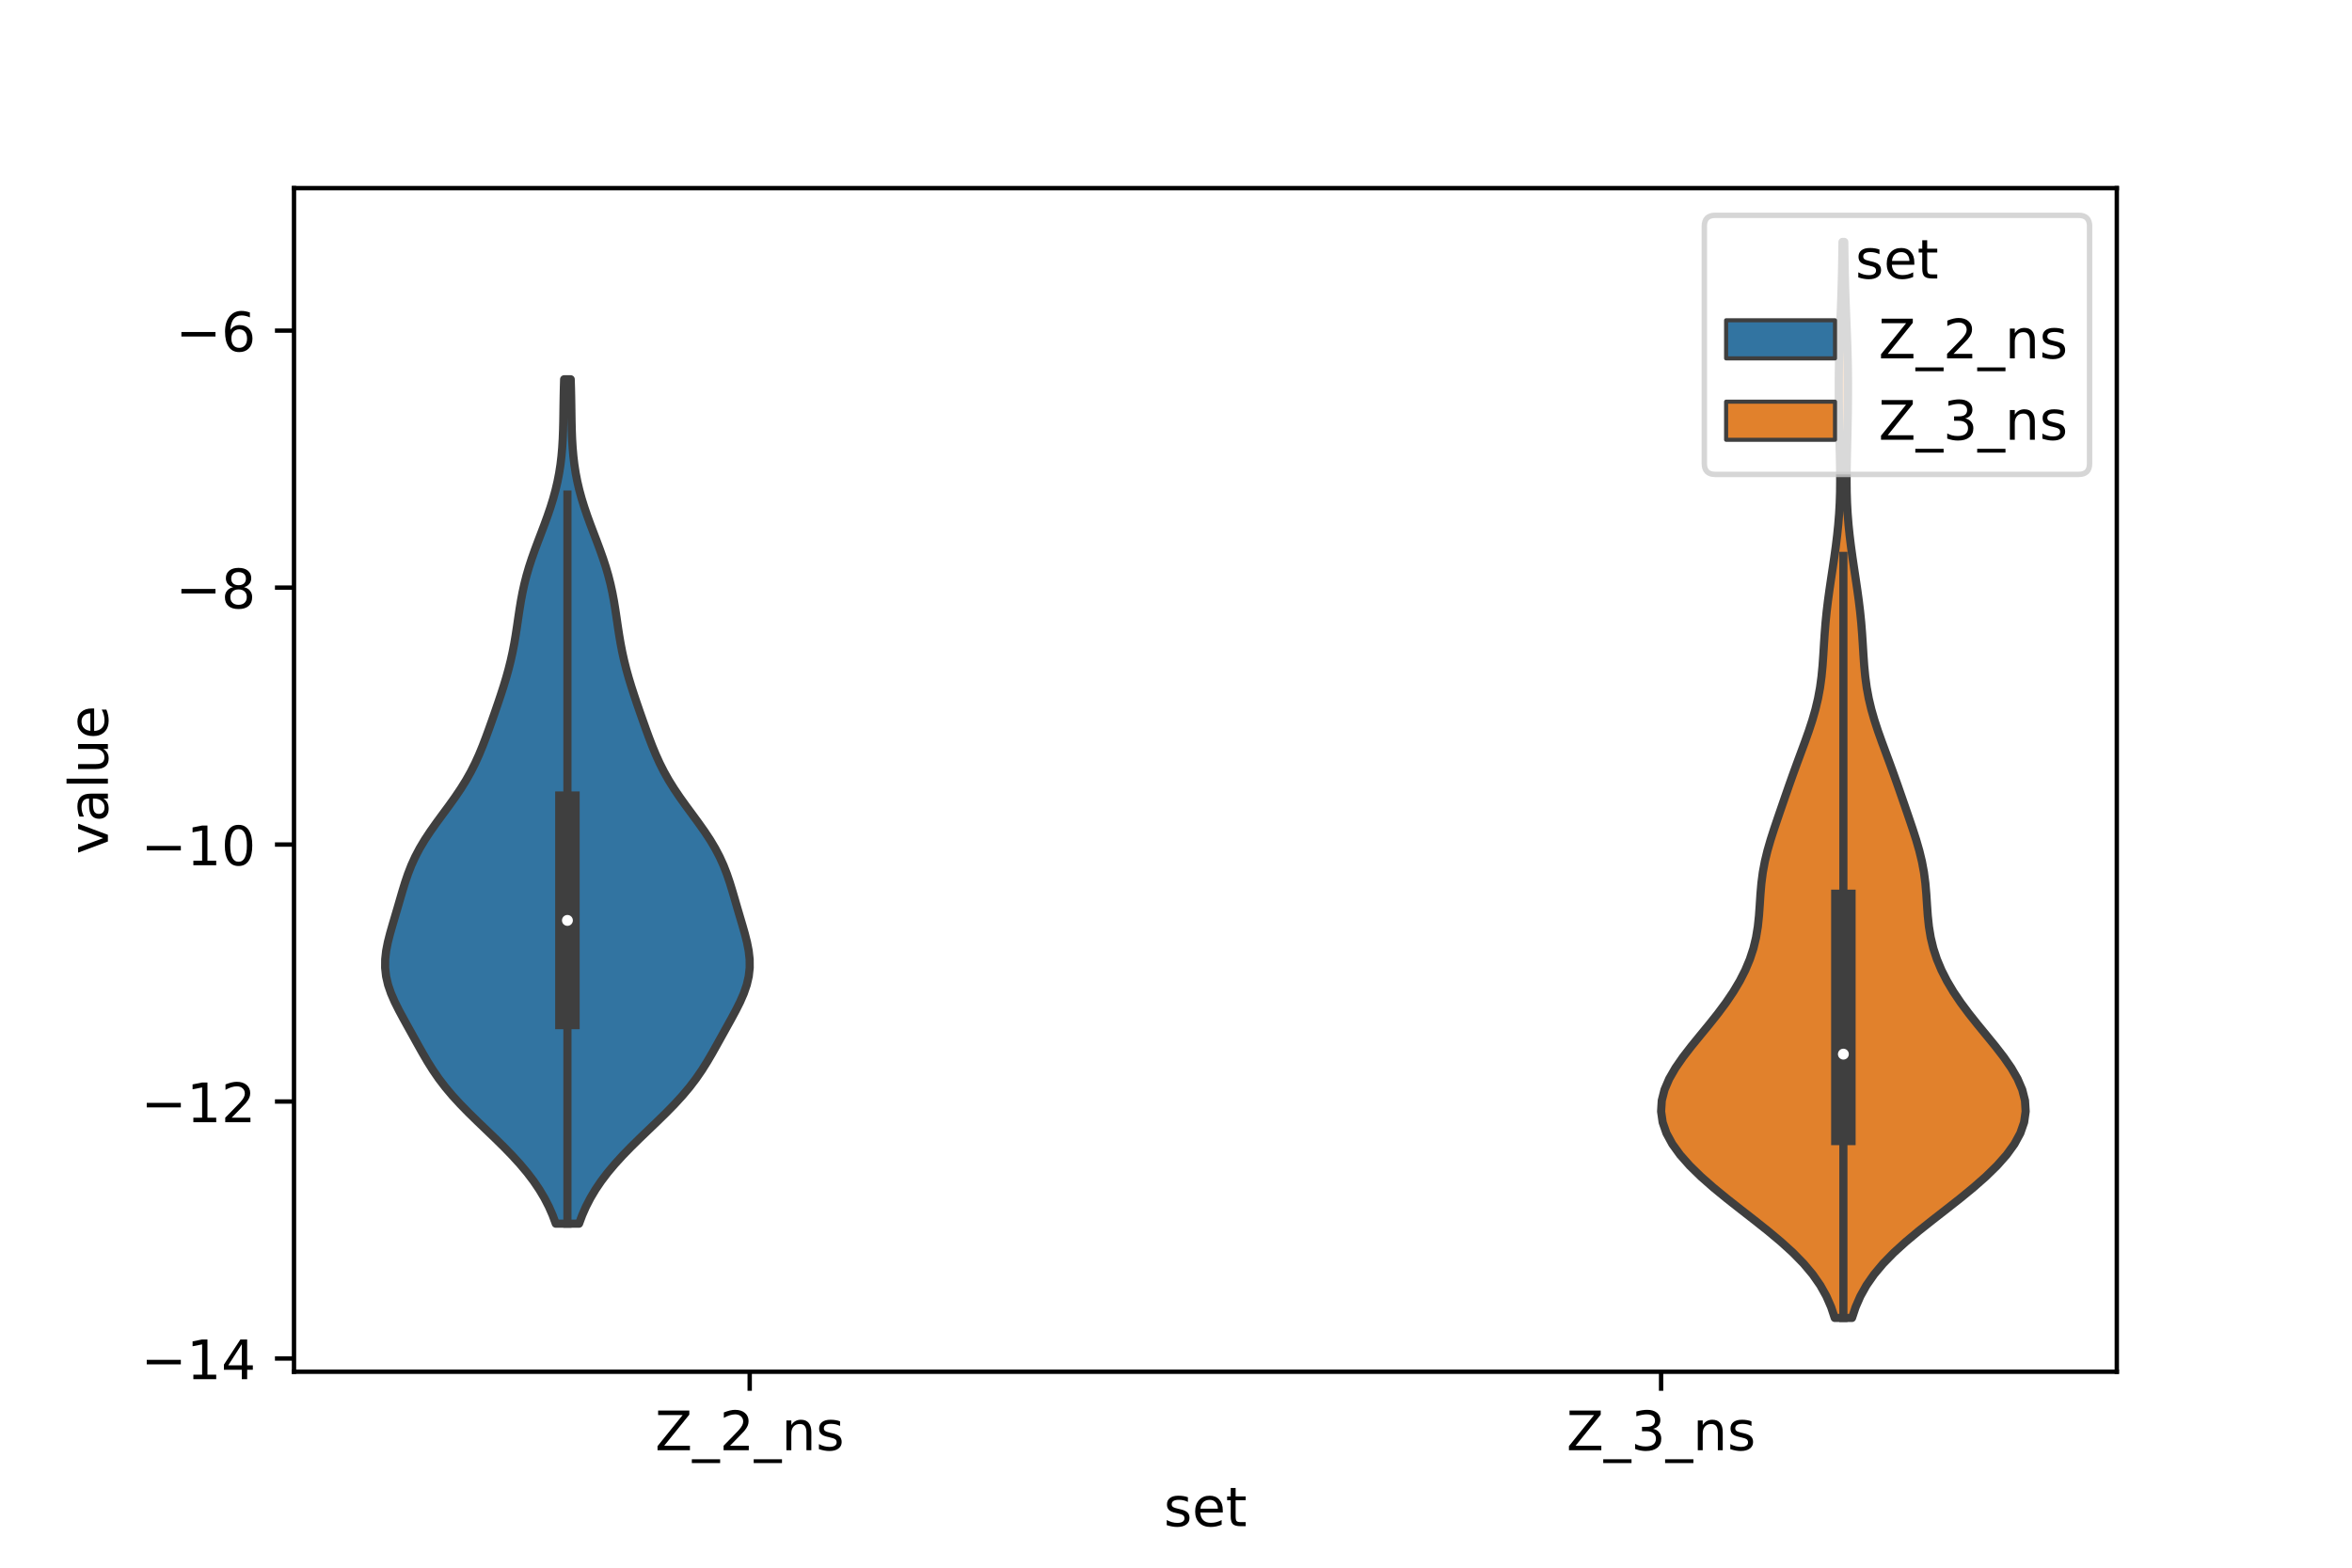 <?xml version="1.0" encoding="utf-8" standalone="no"?>
<!DOCTYPE svg PUBLIC "-//W3C//DTD SVG 1.1//EN"
  "http://www.w3.org/Graphics/SVG/1.1/DTD/svg11.dtd">
<!-- Created with matplotlib (https://matplotlib.org/) -->
<svg height="288pt" version="1.1" viewBox="0 0 432 288" width="432pt" xmlns="http://www.w3.org/2000/svg" xmlns:xlink="http://www.w3.org/1999/xlink">
 <defs>
  <style type="text/css">*{stroke-linecap:butt;stroke-linejoin:round;}</style>
 </defs>
 <g id="figure_1">
  <g id="patch_1">
   <path d="M 0 288 
L 432 288 
L 432 0 
L 0 0 
z
" style="fill:#ffffff;"/>
  </g>
  <g id="axes_1">
   <g id="patch_2">
    <path d="M 54 252 
L 388.8 252 
L 388.8 34.56 
L 54 34.56 
z
" style="fill:#ffffff;"/>
   </g>
   <g id="PolyCollection_1">
    <defs>
     <path d="M 106.357 -63.197 
L 102.083 -63.197 
L 101.501 -64.764 
L 100.81 -66.331 
L 100.002 -67.898 
L 99.069 -69.465 
L 98.005 -71.032 
L 96.813 -72.599 
L 95.496 -74.165 
L 94.066 -75.732 
L 92.543 -77.299 
L 90.951 -78.866 
L 89.321 -80.433 
L 87.687 -82 
L 86.086 -83.567 
L 84.553 -85.134 
L 83.116 -86.701 
L 81.796 -88.268 
L 80.6 -89.835 
L 79.521 -91.401 
L 78.537 -92.968 
L 77.62 -94.535 
L 76.74 -96.102 
L 75.871 -97.669 
L 75 -99.236 
L 74.132 -100.803 
L 73.288 -102.37 
L 72.503 -103.937 
L 71.82 -105.504 
L 71.28 -107.071 
L 70.915 -108.637 
L 70.74 -110.204 
L 70.752 -111.771 
L 70.929 -113.338 
L 71.237 -114.905 
L 71.635 -116.472 
L 72.081 -118.039 
L 72.545 -119.606 
L 73.006 -121.173 
L 73.46 -122.74 
L 73.918 -124.307 
L 74.399 -125.873 
L 74.932 -127.44 
L 75.542 -129.007 
L 76.252 -130.574 
L 77.075 -132.141 
L 78.01 -133.708 
L 79.045 -135.275 
L 80.155 -136.842 
L 81.306 -138.409 
L 82.461 -139.976 
L 83.582 -141.543 
L 84.64 -143.11 
L 85.614 -144.676 
L 86.494 -146.243 
L 87.284 -147.81 
L 87.993 -149.377 
L 88.639 -150.944 
L 89.24 -152.511 
L 89.813 -154.078 
L 90.371 -155.645 
L 90.92 -157.212 
L 91.459 -158.779 
L 91.985 -160.346 
L 92.491 -161.912 
L 92.966 -163.479 
L 93.403 -165.046 
L 93.797 -166.613 
L 94.144 -168.18 
L 94.448 -169.747 
L 94.714 -171.314 
L 94.955 -172.881 
L 95.184 -174.448 
L 95.418 -176.015 
L 95.674 -177.582 
L 95.968 -179.148 
L 96.311 -180.715 
L 96.711 -182.282 
L 97.169 -183.849 
L 97.681 -185.416 
L 98.236 -186.983 
L 98.821 -188.55 
L 99.418 -190.117 
L 100.011 -191.684 
L 100.581 -193.251 
L 101.115 -194.818 
L 101.6 -196.384 
L 102.029 -197.951 
L 102.397 -199.518 
L 102.701 -201.085 
L 102.944 -202.652 
L 103.13 -204.219 
L 103.265 -205.786 
L 103.358 -207.353 
L 103.419 -208.92 
L 103.457 -210.487 
L 103.482 -212.054 
L 103.505 -213.62 
L 103.532 -215.187 
L 103.568 -216.754 
L 103.617 -218.321 
L 104.823 -218.321 
L 104.823 -218.321 
L 104.872 -216.754 
L 104.908 -215.187 
L 104.935 -213.62 
L 104.958 -212.054 
L 104.983 -210.487 
L 105.021 -208.92 
L 105.082 -207.353 
L 105.175 -205.786 
L 105.31 -204.219 
L 105.496 -202.652 
L 105.739 -201.085 
L 106.043 -199.518 
L 106.411 -197.951 
L 106.84 -196.384 
L 107.325 -194.818 
L 107.859 -193.251 
L 108.429 -191.684 
L 109.022 -190.117 
L 109.619 -188.55 
L 110.204 -186.983 
L 110.759 -185.416 
L 111.271 -183.849 
L 111.729 -182.282 
L 112.129 -180.715 
L 112.472 -179.148 
L 112.766 -177.582 
L 113.022 -176.015 
L 113.256 -174.448 
L 113.485 -172.881 
L 113.726 -171.314 
L 113.992 -169.747 
L 114.296 -168.18 
L 114.643 -166.613 
L 115.037 -165.046 
L 115.474 -163.479 
L 115.949 -161.912 
L 116.455 -160.346 
L 116.981 -158.779 
L 117.52 -157.212 
L 118.069 -155.645 
L 118.627 -154.078 
L 119.2 -152.511 
L 119.801 -150.944 
L 120.447 -149.377 
L 121.156 -147.81 
L 121.946 -146.243 
L 122.826 -144.676 
L 123.8 -143.11 
L 124.858 -141.543 
L 125.979 -139.976 
L 127.134 -138.409 
L 128.285 -136.842 
L 129.395 -135.275 
L 130.43 -133.708 
L 131.365 -132.141 
L 132.188 -130.574 
L 132.898 -129.007 
L 133.508 -127.44 
L 134.041 -125.873 
L 134.522 -124.307 
L 134.98 -122.74 
L 135.434 -121.173 
L 135.895 -119.606 
L 136.359 -118.039 
L 136.805 -116.472 
L 137.203 -114.905 
L 137.511 -113.338 
L 137.688 -111.771 
L 137.7 -110.204 
L 137.525 -108.637 
L 137.16 -107.071 
L 136.62 -105.504 
L 135.937 -103.937 
L 135.152 -102.37 
L 134.308 -100.803 
L 133.44 -99.236 
L 132.569 -97.669 
L 131.7 -96.102 
L 130.82 -94.535 
L 129.903 -92.968 
L 128.919 -91.401 
L 127.84 -89.835 
L 126.644 -88.268 
L 125.324 -86.701 
L 123.887 -85.134 
L 122.354 -83.567 
L 120.753 -82 
L 119.119 -80.433 
L 117.489 -78.866 
L 115.897 -77.299 
L 114.374 -75.732 
L 112.944 -74.165 
L 111.627 -72.599 
L 110.435 -71.032 
L 109.371 -69.465 
L 108.438 -67.898 
L 107.63 -66.331 
L 106.939 -64.764 
L 106.357 -63.197 
z
" id="mab239471dc" style="stroke:#3f3f3f;stroke-width:1.5;"/>
    </defs>
    <g clip-path="url(#p0a4bb4ea13)">
     <use style="fill:#3274a1;stroke:#3f3f3f;stroke-width:1.5;" x="0" xlink:href="#mab239471dc" y="288"/>
    </g>
   </g>
   <g id="PolyCollection_2">
    <defs>
     <path d="M 340.169 -45.884 
L 336.991 -45.884 
L 336.329 -47.88 
L 335.457 -49.877 
L 334.34 -51.874 
L 332.95 -53.87 
L 331.275 -55.867 
L 329.324 -57.864 
L 327.128 -59.86 
L 324.739 -61.857 
L 322.225 -63.854 
L 319.661 -65.851 
L 317.125 -67.847 
L 314.691 -69.844 
L 312.422 -71.841 
L 310.377 -73.837 
L 308.607 -75.834 
L 307.16 -77.831 
L 306.076 -79.827 
L 305.384 -81.824 
L 305.1 -83.821 
L 305.222 -85.818 
L 305.73 -87.814 
L 306.586 -89.811 
L 307.738 -91.808 
L 309.122 -93.804 
L 310.666 -95.801 
L 312.294 -97.798 
L 313.934 -99.794 
L 315.522 -101.791 
L 317.009 -103.788 
L 318.359 -105.784 
L 319.549 -107.781 
L 320.565 -109.778 
L 321.401 -111.775 
L 322.056 -113.771 
L 322.537 -115.768 
L 322.866 -117.765 
L 323.077 -119.761 
L 323.22 -121.758 
L 323.349 -123.755 
L 323.522 -125.751 
L 323.782 -127.748 
L 324.154 -129.745 
L 324.639 -131.741 
L 325.217 -133.738 
L 325.859 -135.735 
L 326.534 -137.732 
L 327.22 -139.728 
L 327.909 -141.725 
L 328.604 -143.722 
L 329.312 -145.718 
L 330.038 -147.715 
L 330.777 -149.712 
L 331.515 -151.708 
L 332.225 -153.705 
L 332.879 -155.702 
L 333.452 -157.699 
L 333.925 -159.695 
L 334.293 -161.692 
L 334.563 -163.689 
L 334.755 -165.685 
L 334.896 -167.682 
L 335.018 -169.679 
L 335.149 -171.675 
L 335.309 -173.672 
L 335.51 -175.669 
L 335.751 -177.665 
L 336.025 -179.662 
L 336.319 -181.659 
L 336.62 -183.656 
L 336.914 -185.652 
L 337.189 -187.649 
L 337.433 -189.646 
L 337.639 -191.642 
L 337.799 -193.639 
L 337.91 -195.636 
L 337.973 -197.632 
L 337.993 -199.629 
L 337.979 -201.626 
L 337.944 -203.622 
L 337.898 -205.619 
L 337.85 -207.616 
L 337.807 -209.613 
L 337.771 -211.609 
L 337.745 -213.606 
L 337.731 -215.603 
L 337.729 -217.599 
L 337.744 -219.596 
L 337.777 -221.593 
L 337.827 -223.589 
L 337.893 -225.586 
L 337.97 -227.583 
L 338.051 -229.58 
L 338.131 -231.576 
L 338.203 -233.573 
L 338.266 -235.57 
L 338.316 -237.566 
L 338.357 -239.563 
L 338.39 -241.56 
L 338.418 -243.556 
L 338.742 -243.556 
L 338.742 -243.556 
L 338.77 -241.56 
L 338.803 -239.563 
L 338.844 -237.566 
L 338.894 -235.57 
L 338.957 -233.573 
L 339.029 -231.576 
L 339.109 -229.58 
L 339.19 -227.583 
L 339.267 -225.586 
L 339.333 -223.589 
L 339.383 -221.593 
L 339.416 -219.596 
L 339.431 -217.599 
L 339.429 -215.603 
L 339.415 -213.606 
L 339.389 -211.609 
L 339.353 -209.613 
L 339.31 -207.616 
L 339.262 -205.619 
L 339.216 -203.622 
L 339.181 -201.626 
L 339.167 -199.629 
L 339.187 -197.632 
L 339.25 -195.636 
L 339.361 -193.639 
L 339.521 -191.642 
L 339.727 -189.646 
L 339.971 -187.649 
L 340.246 -185.652 
L 340.54 -183.656 
L 340.841 -181.659 
L 341.135 -179.662 
L 341.409 -177.665 
L 341.65 -175.669 
L 341.851 -173.672 
L 342.011 -171.675 
L 342.142 -169.679 
L 342.264 -167.682 
L 342.405 -165.685 
L 342.597 -163.689 
L 342.867 -161.692 
L 343.235 -159.695 
L 343.708 -157.699 
L 344.281 -155.702 
L 344.935 -153.705 
L 345.645 -151.708 
L 346.383 -149.712 
L 347.122 -147.715 
L 347.848 -145.718 
L 348.556 -143.722 
L 349.251 -141.725 
L 349.94 -139.728 
L 350.626 -137.732 
L 351.301 -135.735 
L 351.943 -133.738 
L 352.521 -131.741 
L 353.006 -129.745 
L 353.378 -127.748 
L 353.638 -125.751 
L 353.811 -123.755 
L 353.94 -121.758 
L 354.083 -119.761 
L 354.294 -117.765 
L 354.623 -115.768 
L 355.104 -113.771 
L 355.759 -111.775 
L 356.595 -109.778 
L 357.611 -107.781 
L 358.801 -105.784 
L 360.151 -103.788 
L 361.638 -101.791 
L 363.226 -99.794 
L 364.866 -97.798 
L 366.494 -95.801 
L 368.038 -93.804 
L 369.422 -91.808 
L 370.574 -89.811 
L 371.43 -87.814 
L 371.938 -85.818 
L 372.06 -83.821 
L 371.776 -81.824 
L 371.084 -79.827 
L 370 -77.831 
L 368.553 -75.834 
L 366.783 -73.837 
L 364.738 -71.841 
L 362.469 -69.844 
L 360.035 -67.847 
L 357.499 -65.851 
L 354.935 -63.854 
L 352.421 -61.857 
L 350.032 -59.86 
L 347.836 -57.864 
L 345.885 -55.867 
L 344.21 -53.87 
L 342.82 -51.874 
L 341.703 -49.877 
L 340.831 -47.88 
L 340.169 -45.884 
z
" id="md897608402" style="stroke:#3f3f3f;stroke-width:1.5;"/>
    </defs>
    <g clip-path="url(#p0a4bb4ea13)">
     <use style="fill:#e1812c;stroke:#3f3f3f;stroke-width:1.5;" x="0" xlink:href="#md897608402" y="288"/>
    </g>
   </g>
   <g id="patch_3">
    <path clip-path="url(#p0a4bb4ea13)" d="M 137.7 -80.877 
L 137.7 -80.877 
L 137.7 -80.877 
L 137.7 -80.877 
z
" style="fill:#3274a1;stroke:#3f3f3f;stroke-linejoin:miter;stroke-width:0.75;"/>
   </g>
   <g id="patch_4">
    <path clip-path="url(#p0a4bb4ea13)" d="M 137.7 -80.877 
L 137.7 -80.877 
L 137.7 -80.877 
L 137.7 -80.877 
z
" style="fill:#e1812c;stroke:#3f3f3f;stroke-linejoin:miter;stroke-width:0.75;"/>
   </g>
   <g id="matplotlib.axis_1">
    <g id="xtick_1">
     <g id="line2d_1">
      <defs>
       <path d="M 0 0 
L 0 3.5 
" id="m02a081f8ba" style="stroke:#000000;stroke-width:0.8;"/>
      </defs>
      <g>
       <use style="stroke:#000000;stroke-width:0.8;" x="137.7" xlink:href="#m02a081f8ba" y="252"/>
      </g>
     </g>
     <g id="text_1">
      <!-- Z_2_ns -->
      <g transform="translate(120.32 266.422)scale(0.1 -0.1)">
       <defs>
        <path d="M 5.609 72.906 
L 62.891 72.906 
L 62.891 65.375 
L 16.797 8.297 
L 64.016 8.297 
L 64.016 0 
L 4.5 0 
L 4.5 7.516 
L 50.594 64.594 
L 5.609 64.594 
z
" id="DejaVuSans-90"/>
        <path d="M 50.984 -16.609 
L 50.984 -23.578 
L -0.984 -23.578 
L -0.984 -16.609 
z
" id="DejaVuSans-95"/>
        <path d="M 19.188 8.297 
L 53.609 8.297 
L 53.609 0 
L 7.328 0 
L 7.328 8.297 
Q 12.938 14.109 22.625 23.891 
Q 32.328 33.688 34.812 36.531 
Q 39.547 41.844 41.422 45.531 
Q 43.312 49.219 43.312 52.781 
Q 43.312 58.594 39.234 62.25 
Q 35.156 65.922 28.609 65.922 
Q 23.969 65.922 18.812 64.312 
Q 13.672 62.703 7.812 59.422 
L 7.812 69.391 
Q 13.766 71.781 18.938 73 
Q 24.125 74.219 28.422 74.219 
Q 39.75 74.219 46.484 68.547 
Q 53.219 62.891 53.219 53.422 
Q 53.219 48.922 51.531 44.891 
Q 49.859 40.875 45.406 35.406 
Q 44.188 33.984 37.641 27.219 
Q 31.109 20.453 19.188 8.297 
z
" id="DejaVuSans-50"/>
        <path d="M 54.891 33.016 
L 54.891 0 
L 45.906 0 
L 45.906 32.719 
Q 45.906 40.484 42.875 44.328 
Q 39.844 48.188 33.797 48.188 
Q 26.516 48.188 22.312 43.547 
Q 18.109 38.922 18.109 30.906 
L 18.109 0 
L 9.078 0 
L 9.078 54.688 
L 18.109 54.688 
L 18.109 46.188 
Q 21.344 51.125 25.703 53.562 
Q 30.078 56 35.797 56 
Q 45.219 56 50.047 50.172 
Q 54.891 44.344 54.891 33.016 
z
" id="DejaVuSans-110"/>
        <path d="M 44.281 53.078 
L 44.281 44.578 
Q 40.484 46.531 36.375 47.5 
Q 32.281 48.484 27.875 48.484 
Q 21.188 48.484 17.844 46.438 
Q 14.5 44.391 14.5 40.281 
Q 14.5 37.156 16.891 35.375 
Q 19.281 33.594 26.516 31.984 
L 29.594 31.297 
Q 39.156 29.25 43.188 25.516 
Q 47.219 21.781 47.219 15.094 
Q 47.219 7.469 41.188 3.016 
Q 35.156 -1.422 24.609 -1.422 
Q 20.219 -1.422 15.453 -0.562 
Q 10.688 0.297 5.422 2 
L 5.422 11.281 
Q 10.406 8.688 15.234 7.391 
Q 20.062 6.109 24.812 6.109 
Q 31.156 6.109 34.562 8.281 
Q 37.984 10.453 37.984 14.406 
Q 37.984 18.062 35.516 20.016 
Q 33.062 21.969 24.703 23.781 
L 21.578 24.516 
Q 13.234 26.266 9.516 29.906 
Q 5.812 33.547 5.812 39.891 
Q 5.812 47.609 11.281 51.797 
Q 16.75 56 26.812 56 
Q 31.781 56 36.172 55.266 
Q 40.578 54.547 44.281 53.078 
z
" id="DejaVuSans-115"/>
       </defs>
       <use xlink:href="#DejaVuSans-90"/>
       <use x="68.506" xlink:href="#DejaVuSans-95"/>
       <use x="118.506" xlink:href="#DejaVuSans-50"/>
       <use x="182.129" xlink:href="#DejaVuSans-95"/>
       <use x="232.129" xlink:href="#DejaVuSans-110"/>
       <use x="295.508" xlink:href="#DejaVuSans-115"/>
      </g>
     </g>
    </g>
    <g id="xtick_2">
     <g id="line2d_2">
      <g>
       <use style="stroke:#000000;stroke-width:0.8;" x="305.1" xlink:href="#m02a081f8ba" y="252"/>
      </g>
     </g>
     <g id="text_2">
      <!-- Z_3_ns -->
      <g transform="translate(287.72 266.422)scale(0.1 -0.1)">
       <defs>
        <path d="M 40.578 39.312 
Q 47.656 37.797 51.625 33 
Q 55.609 28.219 55.609 21.188 
Q 55.609 10.406 48.188 4.484 
Q 40.766 -1.422 27.094 -1.422 
Q 22.516 -1.422 17.656 -0.516 
Q 12.797 0.391 7.625 2.203 
L 7.625 11.719 
Q 11.719 9.328 16.594 8.109 
Q 21.484 6.891 26.812 6.891 
Q 36.078 6.891 40.938 10.547 
Q 45.797 14.203 45.797 21.188 
Q 45.797 27.641 41.281 31.266 
Q 36.766 34.906 28.719 34.906 
L 20.219 34.906 
L 20.219 43.016 
L 29.109 43.016 
Q 36.375 43.016 40.234 45.922 
Q 44.094 48.828 44.094 54.297 
Q 44.094 59.906 40.109 62.906 
Q 36.141 65.922 28.719 65.922 
Q 24.656 65.922 20.016 65.031 
Q 15.375 64.156 9.812 62.312 
L 9.812 71.094 
Q 15.438 72.656 20.344 73.438 
Q 25.25 74.219 29.594 74.219 
Q 40.828 74.219 47.359 69.109 
Q 53.906 64.016 53.906 55.328 
Q 53.906 49.266 50.438 45.094 
Q 46.969 40.922 40.578 39.312 
z
" id="DejaVuSans-51"/>
       </defs>
       <use xlink:href="#DejaVuSans-90"/>
       <use x="68.506" xlink:href="#DejaVuSans-95"/>
       <use x="118.506" xlink:href="#DejaVuSans-51"/>
       <use x="182.129" xlink:href="#DejaVuSans-95"/>
       <use x="232.129" xlink:href="#DejaVuSans-110"/>
       <use x="295.508" xlink:href="#DejaVuSans-115"/>
      </g>
     </g>
    </g>
    <g id="text_3">
     <!-- set -->
     <g transform="translate(213.759 280.378)scale(0.1 -0.1)">
      <defs>
       <path d="M 56.203 29.594 
L 56.203 25.203 
L 14.891 25.203 
Q 15.484 15.922 20.484 11.062 
Q 25.484 6.203 34.422 6.203 
Q 39.594 6.203 44.453 7.469 
Q 49.312 8.734 54.109 11.281 
L 54.109 2.781 
Q 49.266 0.734 44.188 -0.344 
Q 39.109 -1.422 33.891 -1.422 
Q 20.797 -1.422 13.156 6.188 
Q 5.516 13.812 5.516 26.812 
Q 5.516 40.234 12.766 48.109 
Q 20.016 56 32.328 56 
Q 43.359 56 49.781 48.891 
Q 56.203 41.797 56.203 29.594 
z
M 47.219 32.234 
Q 47.125 39.594 43.094 43.984 
Q 39.062 48.391 32.422 48.391 
Q 24.906 48.391 20.391 44.141 
Q 15.875 39.891 15.188 32.172 
z
" id="DejaVuSans-101"/>
       <path d="M 18.312 70.219 
L 18.312 54.688 
L 36.812 54.688 
L 36.812 47.703 
L 18.312 47.703 
L 18.312 18.016 
Q 18.312 11.328 20.141 9.422 
Q 21.969 7.516 27.594 7.516 
L 36.812 7.516 
L 36.812 0 
L 27.594 0 
Q 17.188 0 13.234 3.875 
Q 9.281 7.766 9.281 18.016 
L 9.281 47.703 
L 2.688 47.703 
L 2.688 54.688 
L 9.281 54.688 
L 9.281 70.219 
z
" id="DejaVuSans-116"/>
      </defs>
      <use xlink:href="#DejaVuSans-115"/>
      <use x="52.1" xlink:href="#DejaVuSans-101"/>
      <use x="113.623" xlink:href="#DejaVuSans-116"/>
     </g>
    </g>
   </g>
   <g id="matplotlib.axis_2">
    <g id="ytick_1">
     <g id="line2d_3">
      <defs>
       <path d="M 0 0 
L -3.5 0 
" id="m13e224c43a" style="stroke:#000000;stroke-width:0.8;"/>
      </defs>
      <g>
       <use style="stroke:#000000;stroke-width:0.8;" x="54" xlink:href="#m13e224c43a" y="249.567"/>
      </g>
     </g>
     <g id="text_4">
      <!-- −14 -->
      <g transform="translate(25.895 253.366)scale(0.1 -0.1)">
       <defs>
        <path d="M 10.594 35.5 
L 73.188 35.5 
L 73.188 27.203 
L 10.594 27.203 
z
" id="DejaVuSans-8722"/>
        <path d="M 12.406 8.297 
L 28.516 8.297 
L 28.516 63.922 
L 10.984 60.406 
L 10.984 69.391 
L 28.422 72.906 
L 38.281 72.906 
L 38.281 8.297 
L 54.391 8.297 
L 54.391 0 
L 12.406 0 
z
" id="DejaVuSans-49"/>
        <path d="M 37.797 64.312 
L 12.891 25.391 
L 37.797 25.391 
z
M 35.203 72.906 
L 47.609 72.906 
L 47.609 25.391 
L 58.016 25.391 
L 58.016 17.188 
L 47.609 17.188 
L 47.609 0 
L 37.797 0 
L 37.797 17.188 
L 4.891 17.188 
L 4.891 26.703 
z
" id="DejaVuSans-52"/>
       </defs>
       <use xlink:href="#DejaVuSans-8722"/>
       <use x="83.789" xlink:href="#DejaVuSans-49"/>
       <use x="147.412" xlink:href="#DejaVuSans-52"/>
      </g>
     </g>
    </g>
    <g id="ytick_2">
     <g id="line2d_4">
      <g>
       <use style="stroke:#000000;stroke-width:0.8;" x="54" xlink:href="#m13e224c43a" y="202.361"/>
      </g>
     </g>
     <g id="text_5">
      <!-- −12 -->
      <g transform="translate(25.895 206.16)scale(0.1 -0.1)">
       <use xlink:href="#DejaVuSans-8722"/>
       <use x="83.789" xlink:href="#DejaVuSans-49"/>
       <use x="147.412" xlink:href="#DejaVuSans-50"/>
      </g>
     </g>
    </g>
    <g id="ytick_3">
     <g id="line2d_5">
      <g>
       <use style="stroke:#000000;stroke-width:0.8;" x="54" xlink:href="#m13e224c43a" y="155.154"/>
      </g>
     </g>
     <g id="text_6">
      <!-- −10 -->
      <g transform="translate(25.895 158.954)scale(0.1 -0.1)">
       <defs>
        <path d="M 31.781 66.406 
Q 24.172 66.406 20.328 58.906 
Q 16.5 51.422 16.5 36.375 
Q 16.5 21.391 20.328 13.891 
Q 24.172 6.391 31.781 6.391 
Q 39.453 6.391 43.281 13.891 
Q 47.125 21.391 47.125 36.375 
Q 47.125 51.422 43.281 58.906 
Q 39.453 66.406 31.781 66.406 
z
M 31.781 74.219 
Q 44.047 74.219 50.516 64.516 
Q 56.984 54.828 56.984 36.375 
Q 56.984 17.969 50.516 8.266 
Q 44.047 -1.422 31.781 -1.422 
Q 19.531 -1.422 13.062 8.266 
Q 6.594 17.969 6.594 36.375 
Q 6.594 54.828 13.062 64.516 
Q 19.531 74.219 31.781 74.219 
z
" id="DejaVuSans-48"/>
       </defs>
       <use xlink:href="#DejaVuSans-8722"/>
       <use x="83.789" xlink:href="#DejaVuSans-49"/>
       <use x="147.412" xlink:href="#DejaVuSans-48"/>
      </g>
     </g>
    </g>
    <g id="ytick_4">
     <g id="line2d_6">
      <g>
       <use style="stroke:#000000;stroke-width:0.8;" x="54" xlink:href="#m13e224c43a" y="107.948"/>
      </g>
     </g>
     <g id="text_7">
      <!-- −8 -->
      <g transform="translate(32.258 111.747)scale(0.1 -0.1)">
       <defs>
        <path d="M 31.781 34.625 
Q 24.75 34.625 20.719 30.859 
Q 16.703 27.094 16.703 20.516 
Q 16.703 13.922 20.719 10.156 
Q 24.75 6.391 31.781 6.391 
Q 38.812 6.391 42.859 10.172 
Q 46.922 13.969 46.922 20.516 
Q 46.922 27.094 42.891 30.859 
Q 38.875 34.625 31.781 34.625 
z
M 21.922 38.812 
Q 15.578 40.375 12.031 44.719 
Q 8.5 49.078 8.5 55.328 
Q 8.5 64.062 14.719 69.141 
Q 20.953 74.219 31.781 74.219 
Q 42.672 74.219 48.875 69.141 
Q 55.078 64.062 55.078 55.328 
Q 55.078 49.078 51.531 44.719 
Q 48 40.375 41.703 38.812 
Q 48.828 37.156 52.797 32.312 
Q 56.781 27.484 56.781 20.516 
Q 56.781 9.906 50.312 4.234 
Q 43.844 -1.422 31.781 -1.422 
Q 19.734 -1.422 13.25 4.234 
Q 6.781 9.906 6.781 20.516 
Q 6.781 27.484 10.781 32.312 
Q 14.797 37.156 21.922 38.812 
z
M 18.312 54.391 
Q 18.312 48.734 21.844 45.562 
Q 25.391 42.391 31.781 42.391 
Q 38.141 42.391 41.719 45.562 
Q 45.312 48.734 45.312 54.391 
Q 45.312 60.062 41.719 63.234 
Q 38.141 66.406 31.781 66.406 
Q 25.391 66.406 21.844 63.234 
Q 18.312 60.062 18.312 54.391 
z
" id="DejaVuSans-56"/>
       </defs>
       <use xlink:href="#DejaVuSans-8722"/>
       <use x="83.789" xlink:href="#DejaVuSans-56"/>
      </g>
     </g>
    </g>
    <g id="ytick_5">
     <g id="line2d_7">
      <g>
       <use style="stroke:#000000;stroke-width:0.8;" x="54" xlink:href="#m13e224c43a" y="60.742"/>
      </g>
     </g>
     <g id="text_8">
      <!-- −6 -->
      <g transform="translate(32.258 64.541)scale(0.1 -0.1)">
       <defs>
        <path d="M 33.016 40.375 
Q 26.375 40.375 22.484 35.828 
Q 18.609 31.297 18.609 23.391 
Q 18.609 15.531 22.484 10.953 
Q 26.375 6.391 33.016 6.391 
Q 39.656 6.391 43.531 10.953 
Q 47.406 15.531 47.406 23.391 
Q 47.406 31.297 43.531 35.828 
Q 39.656 40.375 33.016 40.375 
z
M 52.594 71.297 
L 52.594 62.312 
Q 48.875 64.062 45.094 64.984 
Q 41.312 65.922 37.594 65.922 
Q 27.828 65.922 22.672 59.328 
Q 17.531 52.734 16.797 39.406 
Q 19.672 43.656 24.016 45.922 
Q 28.375 48.188 33.594 48.188 
Q 44.578 48.188 50.953 41.516 
Q 57.328 34.859 57.328 23.391 
Q 57.328 12.156 50.688 5.359 
Q 44.047 -1.422 33.016 -1.422 
Q 20.359 -1.422 13.672 8.266 
Q 6.984 17.969 6.984 36.375 
Q 6.984 53.656 15.188 63.938 
Q 23.391 74.219 37.203 74.219 
Q 40.922 74.219 44.703 73.484 
Q 48.484 72.75 52.594 71.297 
z
" id="DejaVuSans-54"/>
       </defs>
       <use xlink:href="#DejaVuSans-8722"/>
       <use x="83.789" xlink:href="#DejaVuSans-54"/>
      </g>
     </g>
    </g>
    <g id="text_9">
     <!-- value -->
     <g transform="translate(19.816 156.938)rotate(-90)scale(0.1 -0.1)">
      <defs>
       <path d="M 2.984 54.688 
L 12.5 54.688 
L 29.594 8.797 
L 46.688 54.688 
L 56.203 54.688 
L 35.688 0 
L 23.484 0 
z
" id="DejaVuSans-118"/>
       <path d="M 34.281 27.484 
Q 23.391 27.484 19.188 25 
Q 14.984 22.516 14.984 16.5 
Q 14.984 11.719 18.141 8.906 
Q 21.297 6.109 26.703 6.109 
Q 34.188 6.109 38.703 11.406 
Q 43.219 16.703 43.219 25.484 
L 43.219 27.484 
z
M 52.203 31.203 
L 52.203 0 
L 43.219 0 
L 43.219 8.297 
Q 40.141 3.328 35.547 0.953 
Q 30.953 -1.422 24.312 -1.422 
Q 15.922 -1.422 10.953 3.297 
Q 6 8.016 6 15.922 
Q 6 25.141 12.172 29.828 
Q 18.359 34.516 30.609 34.516 
L 43.219 34.516 
L 43.219 35.406 
Q 43.219 41.609 39.141 45 
Q 35.062 48.391 27.688 48.391 
Q 23 48.391 18.547 47.266 
Q 14.109 46.141 10.016 43.891 
L 10.016 52.203 
Q 14.938 54.109 19.578 55.047 
Q 24.219 56 28.609 56 
Q 40.484 56 46.344 49.844 
Q 52.203 43.703 52.203 31.203 
z
" id="DejaVuSans-97"/>
       <path d="M 9.422 75.984 
L 18.406 75.984 
L 18.406 0 
L 9.422 0 
z
" id="DejaVuSans-108"/>
       <path d="M 8.5 21.578 
L 8.5 54.688 
L 17.484 54.688 
L 17.484 21.922 
Q 17.484 14.156 20.5 10.266 
Q 23.531 6.391 29.594 6.391 
Q 36.859 6.391 41.078 11.031 
Q 45.312 15.672 45.312 23.688 
L 45.312 54.688 
L 54.297 54.688 
L 54.297 0 
L 45.312 0 
L 45.312 8.406 
Q 42.047 3.422 37.719 1 
Q 33.406 -1.422 27.688 -1.422 
Q 18.266 -1.422 13.375 4.438 
Q 8.5 10.297 8.5 21.578 
z
M 31.109 56 
z
" id="DejaVuSans-117"/>
      </defs>
      <use xlink:href="#DejaVuSans-118"/>
      <use x="59.18" xlink:href="#DejaVuSans-97"/>
      <use x="120.459" xlink:href="#DejaVuSans-108"/>
      <use x="148.242" xlink:href="#DejaVuSans-117"/>
      <use x="211.621" xlink:href="#DejaVuSans-101"/>
     </g>
    </g>
   </g>
   <g id="line2d_8">
    <path clip-path="url(#p0a4bb4ea13)" d="M 104.22 224.803 
L 104.22 90.86 
" style="fill:none;stroke:#3f3f3f;stroke-linecap:square;stroke-width:1.5;"/>
   </g>
   <g id="line2d_9">
    <path clip-path="url(#p0a4bb4ea13)" d="M 104.22 186.824 
L 104.22 147.639 
" style="fill:none;stroke:#3f3f3f;stroke-linecap:square;stroke-width:4.5;"/>
   </g>
   <g id="line2d_10">
    <path clip-path="url(#p0a4bb4ea13)" d="M 338.58 242.116 
L 338.58 102.124 
" style="fill:none;stroke:#3f3f3f;stroke-linecap:square;stroke-width:1.5;"/>
   </g>
   <g id="line2d_11">
    <path clip-path="url(#p0a4bb4ea13)" d="M 338.58 208.129 
L 338.58 165.686 
" style="fill:none;stroke:#3f3f3f;stroke-linecap:square;stroke-width:4.5;"/>
   </g>
   <g id="patch_5">
    <path d="M 54 252 
L 54 34.56 
" style="fill:none;stroke:#000000;stroke-linecap:square;stroke-linejoin:miter;stroke-width:0.8;"/>
   </g>
   <g id="patch_6">
    <path d="M 388.8 252 
L 388.8 34.56 
" style="fill:none;stroke:#000000;stroke-linecap:square;stroke-linejoin:miter;stroke-width:0.8;"/>
   </g>
   <g id="patch_7">
    <path d="M 54 252 
L 388.8 252 
" style="fill:none;stroke:#000000;stroke-linecap:square;stroke-linejoin:miter;stroke-width:0.8;"/>
   </g>
   <g id="patch_8">
    <path d="M 54 34.56 
L 388.8 34.56 
" style="fill:none;stroke:#000000;stroke-linecap:square;stroke-linejoin:miter;stroke-width:0.8;"/>
   </g>
   <g id="PathCollection_1">
    <defs>
     <path d="M 0 1.5 
C 0.398 1.5 0.779 1.342 1.061 1.061 
C 1.342 0.779 1.5 0.398 1.5 0 
C 1.5 -0.398 1.342 -0.779 1.061 -1.061 
C 0.779 -1.342 0.398 -1.5 0 -1.5 
C -0.398 -1.5 -0.779 -1.342 -1.061 -1.061 
C -1.342 -0.779 -1.5 -0.398 -1.5 0 
C -1.5 0.398 -1.342 0.779 -1.061 1.061 
C -0.779 1.342 -0.398 1.5 0 1.5 
z
" id="m3826f04d23" style="stroke:#3f3f3f;"/>
    </defs>
    <g clip-path="url(#p0a4bb4ea13)">
     <use style="fill:#ffffff;stroke:#3f3f3f;" x="104.22" xlink:href="#m3826f04d23" y="169.089"/>
    </g>
   </g>
   <g id="PathCollection_2">
    <g clip-path="url(#p0a4bb4ea13)">
     <use style="fill:#ffffff;stroke:#3f3f3f;" x="338.58" xlink:href="#m3826f04d23" y="193.657"/>
    </g>
   </g>
   <g id="legend_1">
    <g id="patch_9">
     <path d="M 315.041 87.151 
L 381.8 87.151 
Q 383.8 87.151 383.8 85.151 
L 383.8 41.56 
Q 383.8 39.56 381.8 39.56 
L 315.041 39.56 
Q 313.041 39.56 313.041 41.56 
L 313.041 85.151 
Q 313.041 87.151 315.041 87.151 
z
" style="fill:#ffffff;opacity:0.8;stroke:#cccccc;stroke-linejoin:miter;"/>
    </g>
    <g id="text_10">
     <!-- set -->
     <g transform="translate(340.779 51.158)scale(0.1 -0.1)">
      <use xlink:href="#DejaVuSans-115"/>
      <use x="52.1" xlink:href="#DejaVuSans-101"/>
      <use x="113.623" xlink:href="#DejaVuSans-116"/>
     </g>
    </g>
    <g id="patch_10">
     <path d="M 317.041 65.837 
L 337.041 65.837 
L 337.041 58.837 
L 317.041 58.837 
z
" style="fill:#3274a1;stroke:#3f3f3f;stroke-linejoin:miter;stroke-width:0.75;"/>
    </g>
    <g id="text_11">
     <!-- Z_2_ns -->
     <g transform="translate(345.041 65.837)scale(0.1 -0.1)">
      <use xlink:href="#DejaVuSans-90"/>
      <use x="68.506" xlink:href="#DejaVuSans-95"/>
      <use x="118.506" xlink:href="#DejaVuSans-50"/>
      <use x="182.129" xlink:href="#DejaVuSans-95"/>
      <use x="232.129" xlink:href="#DejaVuSans-110"/>
      <use x="295.508" xlink:href="#DejaVuSans-115"/>
     </g>
    </g>
    <g id="patch_11">
     <path d="M 317.041 80.793 
L 337.041 80.793 
L 337.041 73.793 
L 317.041 73.793 
z
" style="fill:#e1812c;stroke:#3f3f3f;stroke-linejoin:miter;stroke-width:0.75;"/>
    </g>
    <g id="text_12">
     <!-- Z_3_ns -->
     <g transform="translate(345.041 80.793)scale(0.1 -0.1)">
      <use xlink:href="#DejaVuSans-90"/>
      <use x="68.506" xlink:href="#DejaVuSans-95"/>
      <use x="118.506" xlink:href="#DejaVuSans-51"/>
      <use x="182.129" xlink:href="#DejaVuSans-95"/>
      <use x="232.129" xlink:href="#DejaVuSans-110"/>
      <use x="295.508" xlink:href="#DejaVuSans-115"/>
     </g>
    </g>
   </g>
  </g>
 </g>
 <defs>
  <clipPath id="p0a4bb4ea13">
   <rect height="217.44" width="334.8" x="54" y="34.56"/>
  </clipPath>
 </defs>
</svg>
